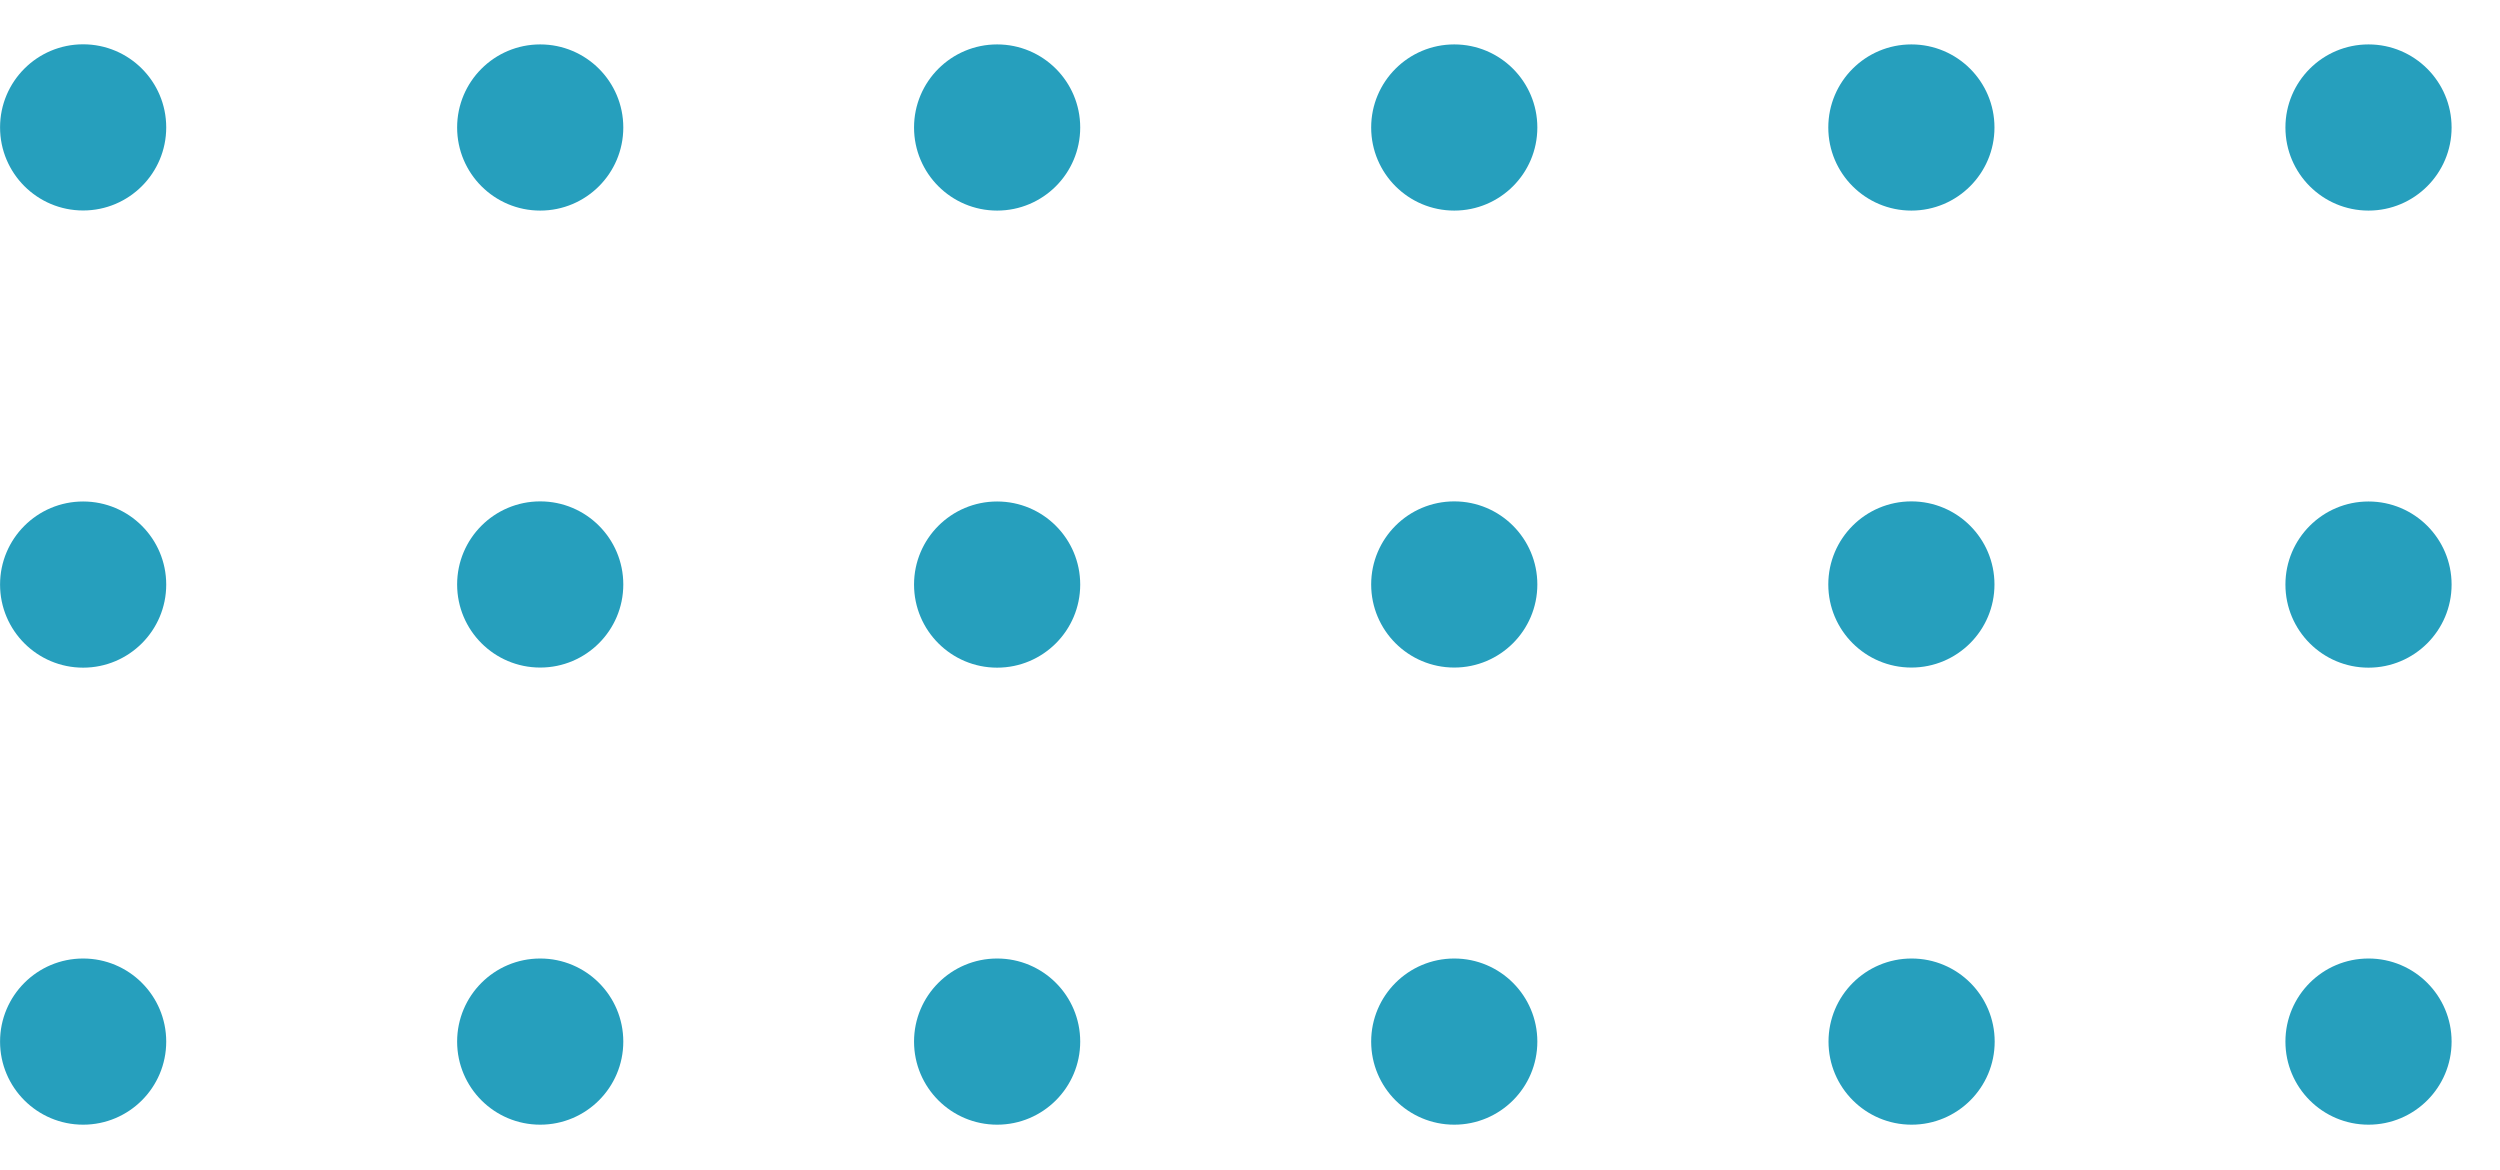 <?xml version="1.0" encoding="UTF-8"?> <svg xmlns="http://www.w3.org/2000/svg" width="47" height="22" viewBox="0 0 47 22" fill="none"><circle cx="44.528" cy="19.582" r="1.562" transform="rotate(-180 44.528 19.582)" fill="#269FBD"></circle><circle cx="44.528" cy="10.99" r="1.562" transform="rotate(-180 44.528 10.99)" fill="#269FBD"></circle><circle cx="44.528" cy="2.397" r="1.562" transform="rotate(-180 44.528 2.397)" fill="#269FBD"></circle><circle cx="35.938" cy="19.582" r="1.562" transform="rotate(-180 35.938 19.582)" fill="#269FBD"></circle><circle cx="35.934" cy="10.988" r="1.562" transform="rotate(-180 35.934 10.988)" fill="#269FBD"></circle><circle cx="35.934" cy="2.397" r="1.562" transform="rotate(-180 35.934 2.397)" fill="#269FBD"></circle><circle cx="27.34" cy="19.582" r="1.562" transform="rotate(-180 27.34 19.582)" fill="#269FBD"></circle><circle cx="27.34" cy="10.988" r="1.562" transform="rotate(-180 27.34 10.988)" fill="#269FBD"></circle><circle cx="27.34" cy="2.397" r="1.562" transform="rotate(-180 27.34 2.397)" fill="#269FBD"></circle><circle cx="18.746" cy="19.582" r="1.562" transform="rotate(-180 18.746 19.582)" fill="#269FBD"></circle><circle cx="18.746" cy="10.99" r="1.562" transform="rotate(-180 18.746 10.99)" fill="#269FBD"></circle><circle cx="18.746" cy="2.397" r="1.562" transform="rotate(-180 18.746 2.397)" fill="#269FBD"></circle><circle cx="10.156" cy="19.582" r="1.562" transform="rotate(-180 10.156 19.582)" fill="#269FBD"></circle><circle cx="10.156" cy="10.988" r="1.562" transform="rotate(-180 10.156 10.988)" fill="#269FBD"></circle><circle cx="10.156" cy="2.397" r="1.562" transform="rotate(-180 10.156 2.397)" fill="#269FBD"></circle><circle cx="1.563" cy="19.582" r="1.562" transform="rotate(-180 1.563 19.582)" fill="#269FBD"></circle><circle cx="1.563" cy="10.99" r="1.562" transform="rotate(-180 1.563 10.99)" fill="#269FBD"></circle><circle cx="1.563" cy="2.395" r="1.562" transform="rotate(-180 1.563 2.395)" fill="#269FBD"></circle></svg> 